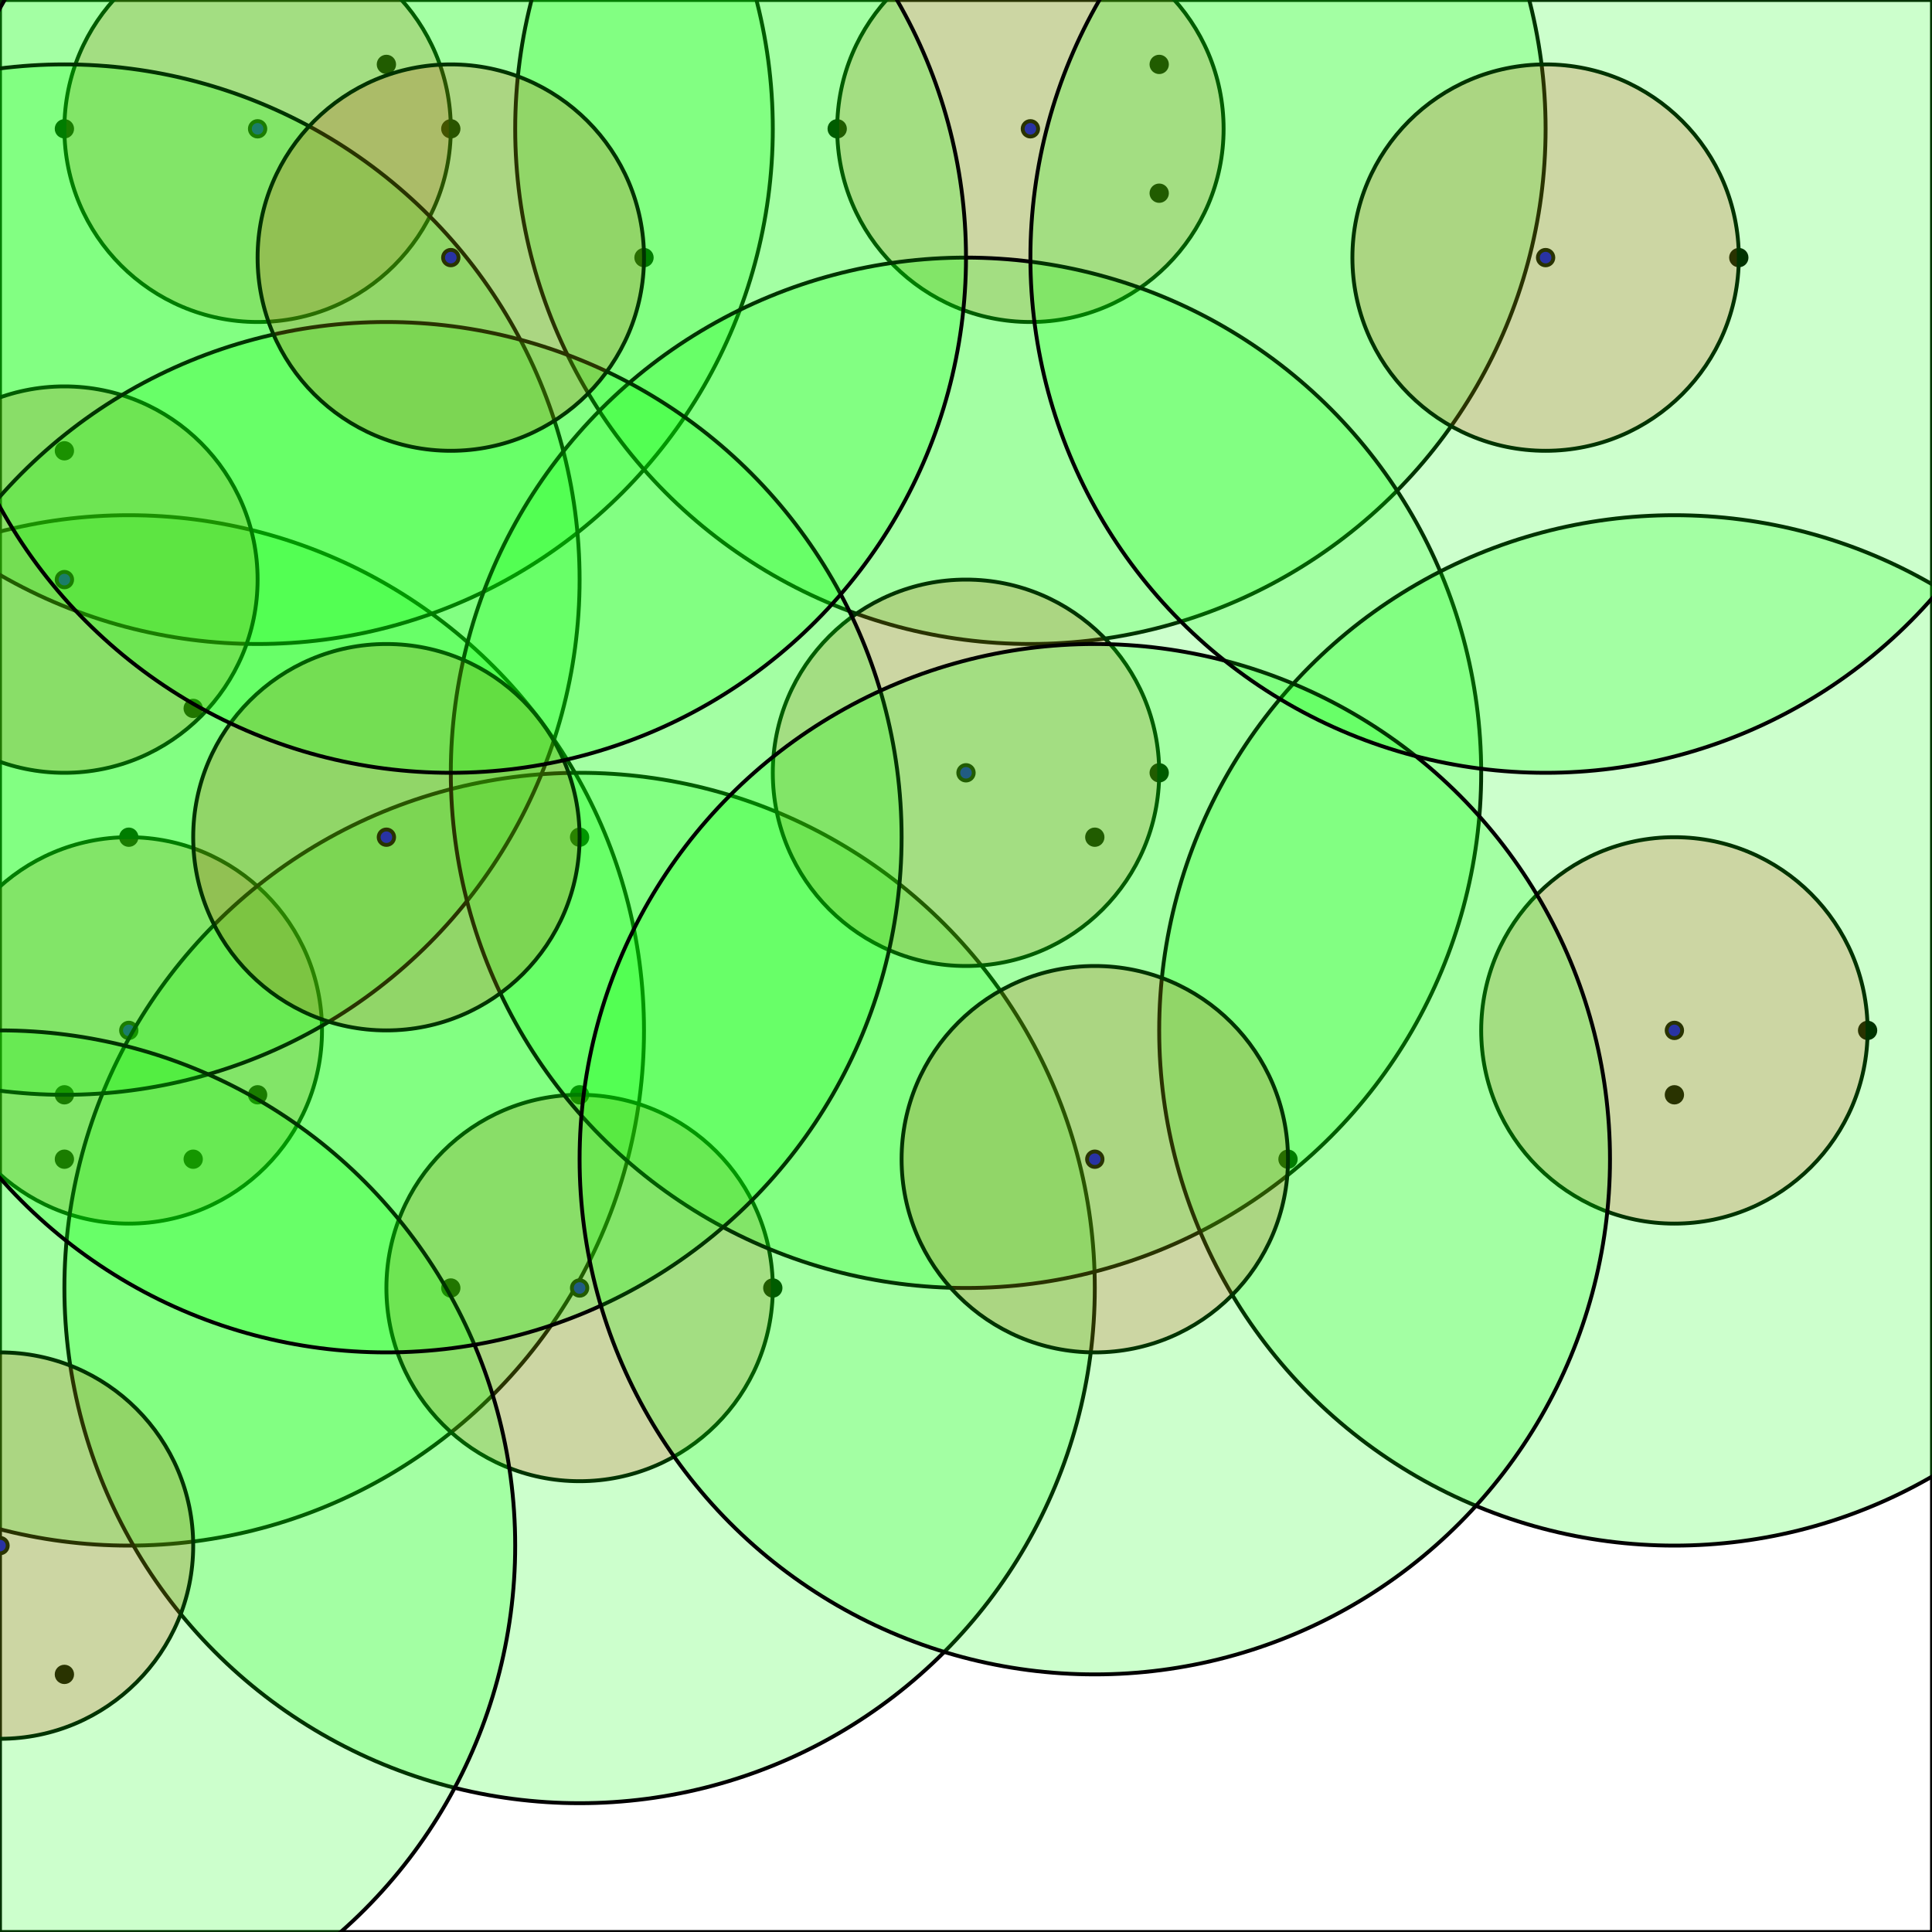<svg width="500" height="500" xmlns="http://www.w3.org/2000/svg"><rect width="100%" height="100%" fill="#333333" stroke="none"/><rect x="0" y="0" width="500" height="500" stroke="0" fill="rgb(255, 255, 255)" opacity="1" /><circle cx="166.667" cy="66.667" r="2" stroke="0" fill="rgb(0, 0, 0)" opacity="1" /><circle cx="200.0" cy="333.333" r="2" stroke="0" fill="rgb(0, 0, 0)" opacity="1" /><circle cx="16.667" cy="33.333" r="2" stroke="0" fill="rgb(0, 0, 0)" opacity="1" /><circle cx="433.333" cy="283.333" r="2" stroke="0" fill="rgb(0, 0, 0)" opacity="1" /><circle cx="50.0" cy="183.333" r="2" stroke="0" fill="rgb(0, 0, 0)" opacity="1" /><circle cx="300.0" cy="16.667" r="2" stroke="0" fill="rgb(0, 0, 0)" opacity="1" /><circle cx="483.333" cy="266.667" r="2" stroke="0" fill="rgb(0, 0, 0)" opacity="1" /><circle cx="100.0" cy="16.667" r="2" stroke="0" fill="rgb(0, 0, 0)" opacity="1" /><circle cx="33.333" cy="216.667" r="2" stroke="0" fill="rgb(0, 0, 0)" opacity="1" /><circle cx="216.667" cy="33.333" r="2" stroke="0" fill="rgb(0, 0, 0)" opacity="1" /><circle cx="116.667" cy="33.333" r="2" stroke="0" fill="rgb(0, 0, 0)" opacity="1" /><circle cx="283.333" cy="216.667" r="2" stroke="0" fill="rgb(0, 0, 0)" opacity="1" /><circle cx="16.667" cy="433.333" r="2" stroke="0" fill="rgb(0, 0, 0)" opacity="1" /><circle cx="300.0" cy="50.0" r="2" stroke="0" fill="rgb(0, 0, 0)" opacity="1" /><circle cx="116.667" cy="333.333" r="2" stroke="0" fill="rgb(0, 0, 0)" opacity="1" /><circle cx="333.333" cy="300.0" r="2" stroke="0" fill="rgb(0, 0, 0)" opacity="1" /><circle cx="16.667" cy="300.0" r="2" stroke="0" fill="rgb(0, 0, 0)" opacity="1" /><circle cx="300.0" cy="200.0" r="2" stroke="0" fill="rgb(0, 0, 0)" opacity="1" /><circle cx="16.667" cy="116.667" r="2" stroke="0" fill="rgb(0, 0, 0)" opacity="1" /><circle cx="16.667" cy="283.333" r="2" stroke="0" fill="rgb(0, 0, 0)" opacity="1" /><circle cx="450.0" cy="66.667" r="2" stroke="0" fill="rgb(0, 0, 0)" opacity="1" /><circle cx="150.0" cy="216.667" r="2" stroke="0" fill="rgb(0, 0, 0)" opacity="1" /><circle cx="66.667" cy="283.333" r="2" stroke="0" fill="rgb(0, 0, 0)" opacity="1" /><circle cx="50.0" cy="300.0" r="2" stroke="0" fill="rgb(0, 0, 0)" opacity="1" /><circle cx="150.0" cy="283.333" r="2" stroke="0" fill="rgb(0, 0, 0)" opacity="1" /><circle cx="33.333" cy="266.667" r="2" stroke="0" fill="rgb(0, 0, 255)" opacity="1" /><circle cx="33.333" cy="266.667" r="50.0" stroke="0" fill="rgb(255, 0, 0)" opacity="0.2" /><circle cx="33.333" cy="266.667" r="133.333" stroke="0" fill="rgb(0, 255, 0)" opacity="0.2" /><circle cx="66.667" cy="33.333" r="2" stroke="0" fill="rgb(0, 0, 255)" opacity="1" /><circle cx="66.667" cy="33.333" r="50.0" stroke="0" fill="rgb(255, 0, 0)" opacity="0.2" /><circle cx="66.667" cy="33.333" r="133.333" stroke="0" fill="rgb(0, 255, 0)" opacity="0.2" /><circle cx="150.0" cy="333.333" r="2" stroke="0" fill="rgb(0, 0, 255)" opacity="1" /><circle cx="150.0" cy="333.333" r="50.0" stroke="0" fill="rgb(255, 0, 0)" opacity="0.2" /><circle cx="150.0" cy="333.333" r="133.333" stroke="0" fill="rgb(0, 255, 0)" opacity="0.2" /><circle cx="266.667" cy="33.333" r="2" stroke="0" fill="rgb(0, 0, 255)" opacity="1" /><circle cx="266.667" cy="33.333" r="50.0" stroke="0" fill="rgb(255, 0, 0)" opacity="0.2" /><circle cx="266.667" cy="33.333" r="133.333" stroke="0" fill="rgb(0, 255, 0)" opacity="0.2" /><circle cx="16.667" cy="150.0" r="2" stroke="0" fill="rgb(0, 0, 255)" opacity="1" /><circle cx="16.667" cy="150.0" r="50.0" stroke="0" fill="rgb(255, 0, 0)" opacity="0.2" /><circle cx="16.667" cy="150.0" r="133.333" stroke="0" fill="rgb(0, 255, 0)" opacity="0.2" /><circle cx="250.0" cy="200.0" r="2" stroke="0" fill="rgb(0, 0, 255)" opacity="1" /><circle cx="250.0" cy="200.0" r="50.0" stroke="0" fill="rgb(255, 0, 0)" opacity="0.2" /><circle cx="250.0" cy="200.0" r="133.333" stroke="0" fill="rgb(0, 255, 0)" opacity="0.2" /><circle cx="433.333" cy="266.667" r="2" stroke="0" fill="rgb(0, 0, 255)" opacity="1" /><circle cx="433.333" cy="266.667" r="50.0" stroke="0" fill="rgb(255, 0, 0)" opacity="0.2" /><circle cx="433.333" cy="266.667" r="133.333" stroke="0" fill="rgb(0, 255, 0)" opacity="0.2" /><circle cx="0.0" cy="400.0" r="2" stroke="0" fill="rgb(0, 0, 255)" opacity="1" /><circle cx="0.0" cy="400.0" r="50.0" stroke="0" fill="rgb(255, 0, 0)" opacity="0.2" /><circle cx="0.0" cy="400.0" r="133.333" stroke="0" fill="rgb(0, 255, 0)" opacity="0.2" /><circle cx="100.0" cy="216.667" r="2" stroke="0" fill="rgb(0, 0, 255)" opacity="1" /><circle cx="100.0" cy="216.667" r="50.0" stroke="0" fill="rgb(255, 0, 0)" opacity="0.2" /><circle cx="100.0" cy="216.667" r="133.333" stroke="0" fill="rgb(0, 255, 0)" opacity="0.2" /><circle cx="116.667" cy="66.667" r="2" stroke="0" fill="rgb(0, 0, 255)" opacity="1" /><circle cx="116.667" cy="66.667" r="50.0" stroke="0" fill="rgb(255, 0, 0)" opacity="0.2" /><circle cx="116.667" cy="66.667" r="133.333" stroke="0" fill="rgb(0, 255, 0)" opacity="0.2" /><circle cx="283.333" cy="300.0" r="2" stroke="0" fill="rgb(0, 0, 255)" opacity="1" /><circle cx="283.333" cy="300.0" r="50.0" stroke="0" fill="rgb(255, 0, 0)" opacity="0.2" /><circle cx="283.333" cy="300.0" r="133.333" stroke="0" fill="rgb(0, 255, 0)" opacity="0.2" /><circle cx="400.0" cy="66.667" r="2" stroke="0" fill="rgb(0, 0, 255)" opacity="1" /><circle cx="400.0" cy="66.667" r="50.0" stroke="0" fill="rgb(255, 0, 0)" opacity="0.2" /><circle cx="400.0" cy="66.667" r="133.333" stroke="0" fill="rgb(0, 255, 0)" opacity="0.2" /></svg>